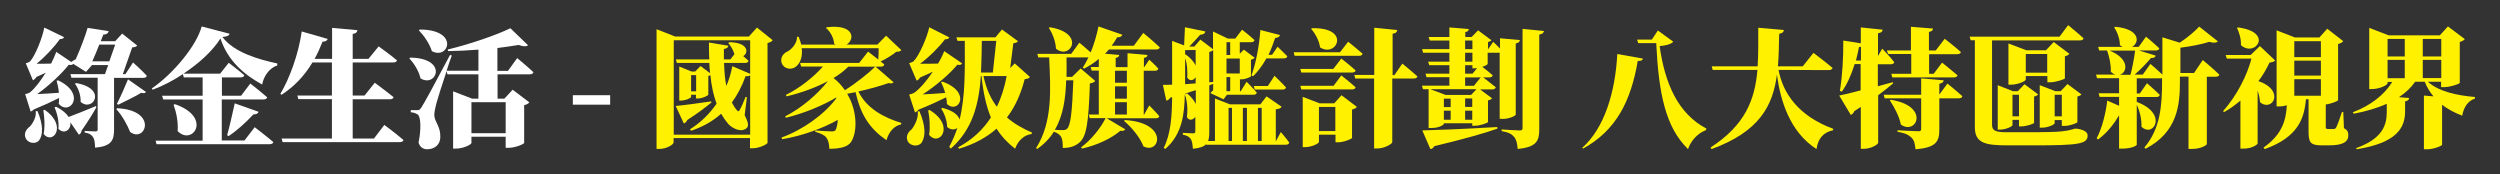 <?xml version="1.0" encoding="utf-8"?>
<!-- Generator: Adobe Illustrator 27.0.0, SVG Export Plug-In . SVG Version: 6.00 Build 0)  -->
<svg version="1.1" id="圖層_1" xmlns="http://www.w3.org/2000/svg" xmlns:xlink="http://www.w3.org/1999/xlink" x="0px" y="0px"
	 viewBox="0 0 1541 107.3" style="enable-background:new 0 0 1541 107.3;" xml:space="preserve">
<rect x="0" y="0" width="1541" height="107.3" fill="#333333" stroke="none"/>
<style type="text/css">
	.st0{fill:#FFFFFF;}
	.st1{fill:#FFF100;}
</style>
<g>
	<g id="_圖層_2">
		<g id="_圖層_1-2">
			<g>
				<g>
					<path class="st0" d="M23.1,68.5c3.6,8.3,3.5,14.7,1,18c-1.8,2.4-6.6,2.1-8.2-1.2c-1.4-2.8,0.1-5.6,2.5-7.3
						c1.7-1.7,4.2-6,3.6-9.5H23.1L23.1,68.5z M82,38.5c0,0,5.5,4.9,8.5,8.2c-0.2,0.9-1,1.3-2.2,1.3h-18v31.9
						c0,6.3-1.4,10.3-11.7,11.1c-0.1-2.9-0.3-5.1-1.2-6.4c-0.8-1.3-2-2.4-5.2-2.9v-1c0,0,5.3,0.3,6.7,0.3c1.1,0,1.3-0.5,1.3-1.3
						V47.9H44l-0.6-2.2h21.3l2-5.6h-10l-3.7,4.2l-7.8-4.9c-0.5,0.5-1.5,0.9-2.8,0.5C38.1,45.4,30,53,22.9,58
						c3.6-0.2,8.4-0.4,13.4-0.8c-0.2-2.7-0.8-5.3-1.4-7.4l0.9-0.3C53.6,58,42.9,71.7,36.2,64c0.2-1.2,0.2-2.4,0.2-3.6
						c-4.1,2.1-9.6,4.6-15.6,7.1c-0.5,0.6-1.3,1-1.9,1.3L15.5,58c0,0,2.1-0.4,2.9-1c3-2.3,6.6-7.1,9.8-12.2
						c-1.8,0.9-3.7,1.7-5.7,2.6c-0.6,1-1.4,1.7-2.2,2.1l-4.4-10.5c0,0,1.7-0.5,2.5-1c3.3-3.5,7.8-14.9,8.9-21l12.2,5.9
						c-0.3,0.7-1.1,1.3-2.6,1.2c-3.4,4.8-9.3,11.2-14.4,15.2c2.6,0,5.7,0,9-0.1c1.3-2.6,2.5-5.2,3.2-7.2l9.2,6.2
						c0.7-0.5,1.8-1.2,2.8-1.7c2.6-5.7,6.2-15.2,7.3-19.3L67,19.2c-0.2,1-1.1,2.1-3.3,2.1l-1.6,4.1H71l4.3-4.7l9.3,7.4
						c-0.6,0.7-1.4,1-3.1,1.1l-5.8,16.5h1.6L82,38.5L82,38.5z M27.6,67.7c14.3,10,4.8,21.9-0.7,14.9c0.9-4.8,0.5-10.4-0.2-14.7
						C26.6,67.9,27.6,67.7,27.6,67.7z M59.4,66.1c-1.7,3.1-4.7,8.1-9.1,14.4c-0.1,1.1-0.7,2.1-1.7,2.5l-5.2-7.6
						c0.5,4.7-3.9,7.7-7.4,4c0.5-4.4-0.8-9.7-2.4-13.2l0.9-0.4c4,1.9,6.5,4.2,7.8,6.3c3.4-1.2,10.2-4,16.8-6.7L59.4,66.1L59.4,66.1z
						 M46.9,51.2c19.6,3.4,10.3,18.2,2.8,11.6c0.2-4-1.4-8.4-3.5-11.2L46.9,51.2L46.9,51.2z M67.4,37.8l3.6-10.3h-9.8
						c-1.4,3.6-3,7.4-4.3,10.3H67.4L67.4,37.8z M72.2,66.7c25.7,1.3,17.3,21.8,8,14.6c-1.7-4.2-4.8-10-8.5-14L72.2,66.7L72.2,66.7z
						 M72.1,63.9c2.2-4.1,5.3-11.3,6.8-15L90,56.7c-0.4,0.6-1.2,1-3,0.5c-3.2,2.1-10.1,5.3-14.2,7.4L72.1,63.9L72.1,63.9z"/>
					<path class="st0" d="M170.9,40.4c-5.1,1.5-8.5,7-9.3,11.7c-11.2-6.1-21.3-14.8-25.7-28.4c-4.9,7.8-13.3,15.4-22.8,21.7h22.6
						l5.3-6.7c0,0,5.9,4.5,9.6,7.7c-0.2,0.9-1.1,1.3-2.2,1.3h-11.6v11.3h11.8l5.7-7.5c0,0,6.6,5.1,10.4,8.5
						c-0.2,0.9-1.1,1.3-2.3,1.3h-25.7v25.3h14l6.3-8.2c0,0,7.2,5.5,11.5,9.2c-0.2,0.9-1.2,1.3-2.4,1.3H96.5l-0.6-2.2h29V61.3h-24.3
						L99.9,59h25V47.7h-11.6l-0.6-2c-6,4-12.4,7.3-18.6,9.6l-0.5-0.8c13.5-9.3,27.7-26.6,30.7-38.2l17.2,4.5c-0.3,1.2-1.4,1.7-4.4,2
						c7.3,9.7,22.6,13.9,33.8,16.3L170.9,40.4L170.9,40.4z M107.8,64.2c23.4,8.1,10.8,26,1.7,16.6c0.4-5.7-0.8-11.5-2.5-16.2
						L107.8,64.2L107.8,64.2z M140,83.3c1.4-4.8,3.2-12.8,4.7-19.6l14.7,5.2c-0.3,1-1.4,1.7-3.2,1.6c-4.7,5.1-10.3,10.1-15.3,13.4
						L140,83.3z"/>
					<path class="st0" d="M236.9,77c0,0,7.4,5.5,11.8,9.3c-0.2,0.9-1.1,1.3-2.4,1.3h-72.1l-0.6-2.2h31V61.1h-20.7l-0.6-2.2h21.3
						V38.5h-12c-5.1,8.5-11.5,15-19,19.9l-0.8-0.5c5.6-9.4,11.1-24.1,13.2-38.5l16,4.6c-0.3,1-1.4,1.7-3.2,1.7
						c-1.5,3.8-3.1,7.4-4.9,10.6h10.8V17.2l15.6,1.4c-0.2,1.2-0.7,2-2.9,2.3v15.4h9.7l6.3-7.7c0,0,6.9,4.9,11.3,8.6
						c-0.2,0.9-1.1,1.3-2.4,1.3h-24.9v20.4h7.3l6.3-7.9c0,0,7.2,5.3,11.6,8.9c-0.2,0.9-1.1,1.3-2.3,1.3h-22.9v24.2h13.1L236.9,77
						L236.9,77z"/>
					<path class="st0" d="M252.9,35.5c23.8,0.4,16.1,18.9,6.3,12.8c-1-4.5-4-9.3-6.9-12.3C252.3,36,252.9,35.5,252.9,35.5z
						 M318.8,35.8c0,0,6.3,5.2,10,8.7c-0.2,0.9-1.1,1.3-2.2,1.3h-19.9v15h4.2l5.1-5.5l10.3,7.8c-0.5,0.6-1.5,1.4-3.2,1.7v23.3
						c-0.1,0.7-5.5,3-9.4,3h-2v-6.8h-21.1v3.8c0,1-4.9,3.5-9.7,3.5h-1.6V56.3l11.7,4.5h3.9v-15h-19.1l-0.5-2
						c-2.7,8-5.4,16.6-6.2,19.5c-0.7,2.6-1.4,5.6-1.4,7.7c0.2,4.5,4,6.7,3.7,13.9c-0.2,4.3-3.5,7.1-8.1,7.1c-2.1,0-4.4-1-5.3-4.1
						c1.7-8.3,1.4-16-0.5-17.3c-1.2-0.8-2.6-1.3-4.3-1.4v-1.3h3.7c1.4,0,1.7,0,2.8-1.6c1.4-2,7.3-12.8,17.7-32.4l1.1,0.3
						c-1,2.6-2.1,5.9-3.2,9.4h19.6v-13c-6.3,0.5-12.8,0.8-18.7,0.9l-0.2-1c13.1-3.1,30.1-8.9,38.6-13.1l10.9,10.5
						c-1,0.8-3,0.9-5.8-0.2c-3.7,0.6-8.2,1.3-13.1,1.9v14.1h6.5L318.8,35.8L318.8,35.8z M258.8,18.2c24.7,0.1,17.7,19,7.4,13.3
						c-1.4-4.6-5-9.7-8-12.8L258.8,18.2L258.8,18.2z M290.6,63v19.1h21.1V63C311.7,63,290.6,63,290.6,63z"/>
					<path class="st0" d="M353.1,58.7h23v5.8h-23C353.1,64.5,353.1,58.7,353.1,58.7z"/>
					<path class="st1" d="M476.3,24.8c-0.5,0.7-1.6,1.4-3.2,1.7v61.6c-0.2,0.8-5.1,3.3-9.1,3.3h-1.7v-6.3h-47.1v2.7
						c0,1.3-4.3,4-8.8,4h-1.7V18l11.4,4.5h45.5l5-5.5L476.3,24.8L476.3,24.8z M462.4,83V46.4c-0.5,0.5-1.5,0.7-2.8,0.5
						c-2.3,6.4-5.2,11.8-8.5,16.3c0.9,1.7,1.9,3.3,3.1,4.7c0.8,1,1.2,0.9,1.8-0.2c1-1.7,2.5-5.2,3.6-8l0.8,0.2l-1.4,11.1
						c2.2,4.2,2.6,6.5,1.4,7.8c-3.4,3.3-9,0.3-11.5-2.4c-1.7-2-3.1-4-4.4-6.3c-5.2,4.7-11.4,8.1-18.5,10.5l-0.7-0.9
						c6.2-3.9,11.9-9.2,16.4-15.8c-2-5.4-3.2-11.2-3.8-17.5c-0.4,0.2-0.8,0.3-1.3,0.4v11.5c0,0.6-3.6,2.4-6.3,2.4h-1.3v-2.3H426v1.4
						c0,0.5-3.2,2.2-6.3,2.2h-1V41l7.6,3.1h2.2l3.3-3.4l5.9,4.4c-0.2-2.1-0.4-4.2-0.5-6.3h-20l-0.6-2.2h20.6
						c-0.2-3.4-0.2-6.8-0.2-10.4l12,2c-0.2,1-1,1.8-2.8,2v6.4h4l2.5-3.2c-0.7-2.6-2.4-5.3-3.8-6.9l0.7-0.5c11.8,0.2,12,6.6,8.5,8.6
						c1.2,1,2.4,2,3.3,2.9c-0.2,0.9-1,1.3-2.1,1.3h-13c0.2,5,0.5,9.8,1.4,14.2c1.6-3.7,2.9-7.8,3.7-12.2l11,4.7V24.8h-47.1V83H462.4
						L462.4,83z M438.5,63.2c-3,2.5-7.8,6.2-14.9,10.8c-0.4,1.1-1.2,1.8-2.1,2.1l-5-10.8c3.9-0.3,13-1.5,21.9-2.8L438.5,63.2
						L438.5,63.2z M429.1,46.3H426v10h3.1V46.3z"/>
					<path class="st1" d="M550.8,50.7c-0.5,0.6-1.3,1-3.1,0.5c-5,1.8-11.6,3.6-18.6,5.2c5.3,10.7,15.9,16.1,26.5,19.4l-0.2,0.9
						c-4.3,0.9-7.4,4.4-9,9.7c-9.7-6.7-15.8-14.9-19-29.6c-1.7,0.3-3.5,0.7-5.2,1c6.7,11.2,6.2,24.7,2.1,30.1
						c-2.2,2.8-6.8,3.8-13.1,3.8c-0.1-3.2-0.7-5.5-2-7.1c-1-1.3-3.4-2.4-6.7-3.4v-0.8c3.3,0.3,8.3,0.6,10.2,0.6c1.1,0,2-0.2,2.4-0.9
						c0.6-1.3,1.2-3.5,1.3-6.2c-9.4,5.3-21.8,9.8-34.2,11.9l-0.5-1c13.2-4.8,26.5-14.3,33.8-24.2l-0.1-0.5c-8.2,5-20,9.8-31,12.5
						l-0.4-0.9c9.7-4.8,20.2-13.8,26.3-21.7c-7.4,4-16.3,7.2-25.4,9.4l-0.5-0.9c9.1-4.4,17.4-11.4,22.9-17.5h-13.5l-0.6-2.2h36.4
						l5.5-7c0,0,3.1,2.4,6.3,4.9c0.2-2.1,0.2-4.8,0.2-7h-47.4c0.7,5.9-1.3,10-4.2,11.8c-2.8,1.7-7,0.8-8.2-2.7c-1-3.3,1-5.9,3.7-7.1
						c2.6-1.4,5.9-5.1,5.8-9h1c0.7,1.7,1.2,3.3,1.6,4.8h21.2c-0.3-0.2-0.5-0.3-0.9-0.5c-0.3-3.8-2.5-7.7-5.1-9.8l0.5-0.4
						c17.4-2.1,17.4,7.7,12.2,10.7h19l5.4-5.5l9.4,8.9c-0.6,0.7-1.4,1-3.1,1c-2.4,2-6.3,4.4-9.7,6c0.9,0.6,1.6,1.3,2.3,1.9
						c-0.2,0.9-1.1,1.3-2.2,1.3h-20c-2.5,2.5-5.6,4.9-9.1,7c2.8,2.2,5.2,4.8,7,7.5c7-4.4,14.7-10.6,18.8-14.6L550.8,50.7L550.8,50.7
						z"/>
					<path class="st1" d="M566.8,68.7c3.8,8.8,3.8,15.5,1.3,19.2c-1.8,2.6-6.7,2.4-8.5-0.7c-1.4-2.8-0.2-5.6,2.3-7.4
						c1.7-2.1,4.4-7,3.8-11.2H566.8L566.8,68.7z M560.4,58.3c0,0,2.1-0.5,3.1-1.1c3.5-2.4,7.8-7.5,11.5-13c-2.4,1.1-5.1,2.4-7.9,3.6
						c-0.5,1-1.3,1.6-2.1,1.9l-4.6-10.8c0,0,1.8-0.5,2.6-1c3.6-3.5,8.5-15,9.8-21.1l12.4,6.3c-0.3,0.7-1.3,1.2-2.7,1.1
						c-3.6,4.8-9.9,11.1-15.4,15.1c3.2,0,7,0,11.1-0.1c1.7-2.8,3-5.5,3.8-7.7l11.1,7.6c-0.4,0.7-1.4,1.2-3,0.8
						c-4.5,5.5-13.4,13.2-21.4,18.3c4-0.2,8.9-0.5,13.9-0.9c-0.6-2.4-1.6-4.7-2.5-6.6l0.8-0.4c18.4,6.6,9.7,20.3,2.8,13.8
						c0-1.3-0.2-2.8-0.5-4.1c-4.3,2.1-10.2,4.9-17,7.6c-0.6,0.8-1.4,1.4-2.2,1.7L560.4,58.3L560.4,58.3z M573,67.8
						c16.2,9.8,5.9,23-0.3,15.3c0.8-5,0.3-10.7-0.6-15L573,67.8L573,67.8z M634.8,47.4c-0.5,0.9-1.3,1.2-3.2,1.4
						c-2.2,8.6-5.6,16.7-10.9,23.6c4.6,4,9.8,6.9,15.4,9.3l-0.2,0.9c-4.6,0.6-8.3,3.9-10.2,9.1c-4.6-3.6-8.4-7.6-11.4-12.4
						c-5.9,5.2-13.5,9.5-23.2,12.4l-0.5-0.9c8.8-4.7,15.4-11,20.2-18.4c-2.8-6.7-4.7-14.9-5.8-25.6h-0.4
						c-1.2,17.5-5.1,32.9-18.5,44.8l-1-1.1c2.1-3.8,3.7-7.7,5-11.6c-1.6,1.2-4,1.3-6.3-0.6c0-3.9-1.7-8.5-3.7-11.4l0.8-0.4
						c6.7,1.7,9.8,4.5,10.6,7.2c3.7-14.9,3.2-31.3,3.2-48.5h-4.5l-0.7-2.2h24.1l4-4.8l9.9,7.2c-0.6,0.8-1.3,1-2.9,1.3l-1.9,15.2
						l2.8-2.8L634.8,47.4L634.8,47.4z M605.2,25.2c-0.1,6.7-0.2,13.2-0.5,19.5h7.3l2.1-19.5C614.1,25.2,605.2,25.2,605.2,25.2z
						 M606.2,46.9c1.7,7.8,4.5,14,8.3,18.9c2.8-5.9,4.8-12.3,6-18.9H606.2z"/>
					<path class="st1" d="M708.4,65c0,0,4,4,6.2,6.6c-0.2,0.9-1,1.3-2.1,1.3h-30.3l11.4,6.8c-0.4,0.7-1.2,1.2-3,0.9
						c-5.5,4.7-14.3,8.9-23.7,11l-0.5-0.8c6.4-4.7,12.3-12.3,15.1-18h-9.8l-0.6-2.2h6.2V43.5h-4.4l-0.6-2.2h5v-5
						c-2.8,2.4-5.9,4.4-9.1,6l-0.8-0.6c1.2-1.8,2.4-4,3.5-6.3h-13.5c0,4,0.1,8,0,12h3.4l5.3-5.2l9,7.7c-0.5,0.7-1.6,1.3-3.3,1.5
						c-0.8,25-2.2,32.9-6.5,36.5c-2.7,2.3-5.9,3.3-10.2,3.3c0-3.2-0.2-5.5-1.1-7c-1-1.3-2.2-2.3-4.4-3c-2.5,4-5.9,7.6-10.4,10.7
						l-0.5-0.7c10.2-16.2,8.9-36,8-55.8h-6.7l-0.6-2.2h20.9l5-6.9c0,0,3.9,3.2,7,6c2-4.9,3.7-10.5,4.8-16l14.7,5.1
						c-0.3,1-1.4,1.7-3.2,1.6c-1,1.9-2.2,3.6-3.4,5.2h13.7l5.8-7.9c0,0,6.5,5.3,10.2,8.9c-0.2,0.9-1.1,1.3-2.2,1.3h-29.2
						c-0.8,1-1.5,1.8-2.4,2.6l8.8,0.8c-0.2,0.9-0.6,1.5-2.2,1.8v5.7h7.3v-8.6l12.3,1.1c-0.1,0.9-0.5,1.5-2.2,1.8v5.7h0.2l3.1-4.6
						c0,0,3.6,3.2,5.6,5.5c-0.2,0.9-1,1.3-2,1.3h-7v27.1h0.2L708.4,65L708.4,65z M647.1,16.8c22.5,3.6,12.6,20.5,3.8,13.2
						c-0.2-4.5-2.2-9.5-4.4-12.8L647.1,16.8z M657.2,49.5c-0.4,11.2-1.8,21.8-7,30.5c1.8,0.2,3.9,0.2,5.1,0.2c1.1,0,1.7-0.2,2.4-0.8
						c2.2-1.9,3.2-10.4,3.9-29.9C661.5,49.5,657.2,49.5,657.2,49.5z M687.3,43.5V51h7.3v-7.4H687.3z M687.3,60.8h7.3v-7.6h-7.3V60.8
						z M687.3,70.6h7.3V63h-7.3V70.6z M693.4,74c27.2,1.6,21.7,21.5,11.4,16.2c-2.1-5.6-7.4-11.9-12-15.7L693.4,74L693.4,74z"/>
					<path class="st1" d="M789.5,81.4c0,0,3.5,4,5.2,6.5c-0.2,0.9-1,1.3-2,1.3h-49.2l-0.1-0.3c-1.4,1.5-3.9,2.4-8.1,2.8
						c-0.2-2.7-0.5-4.8-1.3-6c-0.9-1.3-2.1-2.1-4.9-2.7v-1.1c0,0,5.2,0.3,6.4,0.3c1.1,0,1.3-0.5,1.3-1.4V72c-1.4,2.1-4,2.6-5.2,0.1
						c0.5-3.3,0.5-9.4-1.3-13.9c-0.2,11.6-1.4,24.4-12,33.6l-1-0.6c4.5-8.9,5.1-20.1,5.2-31.3l-1.2,0.3c-0.5,1-1.4,1.7-2.4,1.8
						l-2.1-9.7c1.5,0,3.5,0,5.7-0.1V25.2l7.4,2.8c0.2-3.2,0.4-7.9,0.5-11.2l12.6,2.6c-0.3,1.3-1.3,1.9-3.2,2
						c-1.8,2.1-4.6,5.1-6.7,7.3h3.1l3.7-4.3l7.8,5.9V19.4l9.2,4.4h4.5l4.2-5.5c0,0,4.8,3.7,7.7,6.4c-0.2,0.9-1,1.3-2.1,1.3h-7v7.1
						l2.5-2.5l6.7,5c-0.3,0.4-1.2,1-2.3,1.2V47c-0.1,0.5-3.6,1.9-5.8,1.9h-1v7.3h0.5l3.6-5.8c0,0,4.1,4,6.3,6.7
						c-0.2,0.9-1,1.3-2,1.3h-16.4l-2.1,2.8l-8.1-3.8c0.4-0.5,1-1.2,1.7-1.8v-3.9l-2.4,0.9v29c0,2.1-0.2,3.9-0.7,5.3h4.2V60.7
						l9.2,3.6h18.8l3.8-4.9l9.3,6.4c-0.5,0.9-1.5,1.3-3.6,1.6v19.6h0.1L789.5,81.4L789.5,81.4z M730.5,30.9v2.8l0.3-0.2
						c3.2,2.3,5.2,4.7,6.2,6.9v-9.6L730.5,30.9L730.5,30.9z M730.5,51.9c2.1-0.2,4.3-0.3,6.5-0.5v-3.8c-1.3,2.1-3.8,2.6-5.2,0.2
						c0.2-2.8,0.2-7.9-1.3-11.9L730.5,51.9L730.5,51.9z M731.7,57.6c2.8,2.2,4.4,4.5,5.4,6.5v-8.5c-2.1,0.6-4.2,1.3-6.5,2.1v0.5
						C730.5,58.1,731.7,57.6,731.7,57.6z M747.8,30.9c-0.5,0.5-1.3,0.9-2.4,1.1v18.7l2.4-0.2V30.9z M756,33.9h2.3v-7.9H756V33.9z
						 M756,45.3h8.2v-9.2H756V45.3z M758.3,56.2v-8.7H756v8.7H758.3z M757.3,86.9h2.1V66.5h-2.1V86.9z M768.6,66.5h-2.5v20.4h2.5
						V66.5z M771.4,46.5c2.7-7.4,4.8-18.1,5.5-28l12.1,3.1c-0.3,1-1.3,1.7-3,1.8c-1.2,3.6-2.5,7.1-4.1,10.4h2.2l3.4-5
						c0,0,3.8,3.6,6,5.9c-0.2,0.9-1,1.3-2.1,1.3h-10.8c-2.4,4.3-5.1,8-8.2,11L771.4,46.5L771.4,46.5z M785.6,46.7
						c0,0,4.6,4.4,7.1,7.2c-0.2,0.9-1,1.3-2.1,1.3h-17.2l-0.6-2.2h8.7C781.6,53,785.6,46.7,785.6,46.7z M775.4,66.5v20.4h2.3V66.5
						H775.4z"/>
					<path class="st1" d="M831,25.7c0,0,5.5,4.4,8.9,7.4c-0.2,0.9-1,1.3-2.1,1.3h-39.8l-0.6-2.2H826L831,25.7L831,25.7z M821.9,42.4
						l4.9-6.3c0,0,5.5,4.3,8.8,7.3c-0.2,0.9-1,1.3-2.1,1.3h-31.4l-0.6-2.2H821.9L821.9,42.4z M826.8,46.5c0,0,5.5,4.3,8.8,7.3
						c-0.2,0.9-1,1.3-2.1,1.3h-31.4l-0.6-2.2h20.5L826.8,46.5L826.8,46.5z M826.9,58.7l9.5,7.2c-0.5,0.6-1.4,1.3-3,1.6V85
						c-0.1,0.6-5.1,2.7-8.5,2.7h-1.7V83H813v4.5c0,0.9-4.4,3.2-8.6,3.2h-1.4v-31l10.4,4h9L826.9,58.7L826.9,58.7z M808.6,17.4
						c24.5-0.7,15.3,18.5,5.1,11.8c-0.6-4.3-3.1-8.7-5.5-11.4L808.6,17.4L808.6,17.4z M823.1,80.8V65.9H813v14.9H823.1z M864.4,39.2
						c0,0,5.9,4.8,9.3,7.9c-0.2,0.9-1.1,1.3-2.2,1.3h-13.3v39.2c0,1.1-4.8,3.9-9.1,3.9h-2.1V48.4h-11.6l-0.6-2.2h12.3V17.1l14.2,1.4
						c-0.2,1.1-0.7,2-2.9,2.3v25.5h1.1L864.4,39.2L864.4,39.2z"/>
					<path class="st1" d="M924.4,73.2V32.4c-0.2,0.1-0.5,0.1-0.7,0.1h-6.7v6.9c0,0.4-1.5,1.2-3.3,1.8c1.7,1.3,4.4,3.4,6.4,5.2
						c-0.2,0.9-1,1.3-2.1,1.3h-3.8c1.7,1.3,5.3,4,7.8,6.1c-0.2,0.9-1.1,1.3-2.2,1.3h-7.5l7.4,5.5c-0.3,0.5-1.2,1-2.5,1.3v13.3
						c-0.1,0.6-4.9,2.3-8,2.3h-1.7V76H890v0.3c0,0.6-2.8,2.6-7.7,2.6h-1.7V55h-3.5l-0.6-2.2h16.9v-5.2h-14.1l-0.6-2.2h14.7v-5.2H881
						l-0.7-2.2h13.1v-5.5h-16.2l-0.6-2.2h16.8V25h-12.1l-0.7-2.2h12.8v-5.9l12,1c-0.2,1-0.6,1.6-2.2,1.9v3h3.9l4-4.1l8.2,6.1
						c-0.3,0.4-1,0.9-2.1,1.1v4.4h0.1l3.1-4.5c0,0,2.3,2.1,4.2,4.1v-6.3l12.3,1.1c-0.2,1-0.7,1.7-2.6,2.1v43.8
						c0,0.8-4.2,2.7-7.8,2.7L924.4,73.2L924.4,73.2z M876.7,80.4c8-0.2,26.6-0.9,46.2-2.1l0.1,1c-8.2,2.9-20.3,6.3-38.9,10.8
						c-0.5,1-1.4,1.7-2.4,1.8L876.7,80.4z M910.1,55h-28.4l9.3,3.5h15.8L910.1,55L910.1,55z M890,66h4.2v-5.2H890V66z M890,73.8h4.2
						v-5.6H890V73.8z M903.1,30.3h4.5V25h-4.5V30.3z M907.6,32.5h-4.5V38h4.5V32.5z M910.5,42c-0.4,0.1-0.8,0.1-1.2,0.1h-1.7v-1.9
						h-4.5v5.2h4.6L910.5,42L910.5,42z M912.7,47.7h-9.6v5.2h5.4L912.7,47.7z M903.1,65.9h4.4v-5.2h-4.4V65.9z M907.5,73.8v-5.6
						h-4.4v5.6H907.5z M951.7,19.1c-0.2,1.2-1,1.9-2.9,2.2v58.4c0,7.1-1.6,11-13.3,12.1c-0.3-3.4-0.8-5.8-2.2-7.4
						c-1.4-1.7-3.2-2.8-7.7-3.6v-1c0,0,9.3,0.6,11.2,0.6c1.3,0,1.7-0.5,1.7-1.4V17.8L951.7,19.1L951.7,19.1z"/>
					<path class="st1" d="M975.3,91.1c13.7-12.1,20.4-34.5,21.6-57.8l15.8,2.8c-0.2,1-0.9,1.5-3.2,1.5c-4.2,24.6-13.2,42.7-33.7,54
						L975.3,91.1L975.3,91.1z M1031.4,25.7c-1.3,1.5-4.4,2.4-8.4,2.7c3.2,22.9,11.2,41.6,28.9,50.9l-0.5,1
						c-5.2,1.9-9.3,6.8-10.9,11.6c-13.9-13.5-18.1-34.3-19.6-65.3h-11.1l-0.7-2.2h9.1l3.7-5.6L1031.4,25.7L1031.4,25.7z"/>
					<path class="st1" d="M1096.3,43.1c2.7,14.5,12.3,28.4,33.7,36.3l-0.1,0.9c-5.9,1.2-9.3,5-10.2,11.6
						c-16.6-10.7-22.3-30.1-24.4-45.9c-2.5,19.1-10.7,35.1-40.3,45.9l-0.6-1c21.5-13.9,27.3-29.6,28.9-47.8h-27.6l-0.6-2.2h28.3
						c0.5-7.5,0.4-15.4,0.4-23.8l15.8,1.4c-0.2,1.3-1,2-2.9,2.3c-0.2,7-0.2,13.7-0.8,20.1h15.3l6.6-8.3c0,0,7.4,5.5,11.8,9.3
						c-0.2,0.9-1.2,1.3-2.4,1.3L1096.3,43.1L1096.3,43.1z"/>
					<path class="st1" d="M1167,51.3c-2.4,2.1-5.4,4.5-9.3,7.4v29.3c0,1.1-4.6,3.7-8.6,3.7h-2.1V65.9c-1.3,0.9-2.7,1.7-4.1,2.7
						c-0.3,1-1.1,1.9-2.1,2.2l-7.1-11.9c2.8-0.5,7.5-1.7,13.2-3.2V39.5h-3.7c-2,6.5-4.6,12.4-7.9,17l-1.2-0.5
						c1.5-8.6,2.2-20.7,2.1-31l10.8,1.7v-9.8l13.5,1.4c-0.2,1.1-0.7,1.9-2.9,2.2v14l2.6-4.5c0,0,5,5.1,7.4,8.3
						c-0.2,0.9-0.9,1.3-2.1,1.3h-8v13.6c3-0.9,6.1-1.7,9.2-2.5L1167,51.3L1167,51.3z M1147.1,37.3v-8.5c-0.3,0.1-0.7,0.2-1.2,0.2
						c-0.6,2.9-1.2,5.6-1.9,8.3L1147.1,37.3L1147.1,37.3z M1200.4,51.5c0,0,5.8,4.7,9.2,7.8c-0.2,0.9-1,1.3-2.1,1.3h-12.1v19.3
						c0,7.3-1.9,11.1-14.7,12.1c-0.3-3.3-0.8-5.6-2.5-7.2c-1.7-1.6-3.6-2.7-8.6-3.6v-0.9c0,0,10.9,0.6,12.9,0.6
						c1.3,0,1.7-0.4,1.7-1.4V60.6h-22.5l-0.6-2.2h23.1V48.3l13.9,1.2c-0.2,1.2-0.9,1.8-2.7,2.1v6.7L1200.4,51.5L1200.4,51.5z
						 M1163,31.1h14.9V16.5l13.6,1.1c-0.1,1-0.6,1.7-2.5,2.1v11.4h4.2l5.5-7.2c0,0,6.3,4.8,10,8.2c-0.2,0.9-1.1,1.3-2.3,1.3h-17.3
						v12.1h2.8l5.2-6.9c0,0,5.9,4.7,9.5,7.8c-0.2,0.9-1,1.3-2.2,1.3h-38l-0.6-2.2h12.3V33.3h-14.2L1163,31.1L1163,31.1z
						 M1165.5,61.5c24.4,3.9,15.8,22.1,6.2,15.3c-1-5.2-4.1-10.8-6.8-14.9L1165.5,61.5L1165.5,61.5z"/>
					<path class="st1" d="M1280.2,79.3c5.3,0.9,6.6,2.5,6.6,4.3c0,5.1-5.5,6-32.6,6h-16.5c-13.9,0-20.4-1.3-20.4-11.2V24.8h-2.6
						l-0.6-2.2h55.4l5.3-7.1c0,0,5.9,4.8,9.5,8.1c-0.2,0.9-1.1,1.3-2.2,1.3h-54.2v52.1c0,3.6,2.4,4.5,8.7,4.5h18.4
						c5.5,0,10.8-0.2,13.3-0.3c1.6-0.1,3.9-0.4,5.3-0.6c1.3-0.2,3.3-0.6,5.4-1.3h0.8L1280.2,79.3L1280.2,79.3z M1244.5,77.9v-4h-4
						v3.2c0,0.8-4,2.8-7.8,2.8h-1.3V52.5l9.3,3.7h3.1l4.1-4.3l8.4,6.3c-0.4,0.5-1.3,1.1-2.5,1.3v16.2c-0.1,0.6-4.7,2.2-7.7,2.2
						L1244.5,77.9L1244.5,77.9z M1261.9,46.9h-13.2V49c0,1-4.8,3.2-9.2,3.2h-1.5V26.8l11.1,4.2h12l4.8-5.1l9.7,7.3
						c-0.5,0.5-1.3,1.2-2.8,1.5v13.6c-0.1,0.5-5.5,2.4-8.9,2.4h-1.9V46.9z M1244.5,71.7V58.4h-4v13.3H1244.5z M1261.9,44.7V33.3
						h-13.2v11.5H1261.9z M1270.9,77.6V74h-4.4v1.9c0,0.9-4.1,2.8-7.9,2.8h-1.3V52.5l9.6,3.7h3.3l4.2-4.4l8.6,6.4
						c-0.4,0.5-1.3,1-2.5,1.3v15.8c-0.1,0.6-4.8,2.3-7.8,2.3L1270.9,77.6L1270.9,77.6z M1270.9,71.7V58.4h-4.4v13.3H1270.9z"/>
					<path class="st1" d="M1357.8,37c0,0,6.5,5.4,10.2,9c-0.2,0.9-1.1,1.3-2.2,1.3h-5.5v41.5c-0.1,0.6-3.4,3-9.2,3h-2.1V47.2h-5.3
						v3.1c0,14.3-1.4,31.1-21.2,41.4l-0.7-0.8c10-11.6,10.9-26.5,10.9-40.9v-1.9c-0.3,0.1-0.7,0.2-1.1,0.2h-14.5v9.3h1.9l4.4-6.3
						c0,0,5,4.3,7.9,7.2c-0.2,0.9-1,1.3-2.1,1.3h-12.1V63l0.2-0.1c19.3,7.3,10,22.3,2.7,15.2c0.2-4.6-1.1-9.7-2.9-13.6v24.7
						c0,0.6-3.2,2.4-8.9,2.4h-2V71.1c-3.1,5.2-7.4,10.9-13,14.9l-0.8-0.8c3.6-6.7,5.8-16.7,6.5-23.2l7.3,3.2v-5.5h-12l-0.6-2.2h12.6
						v-9.3h-13.6l-0.6-2.2h11.9c-0.9-0.3-1.9-0.9-2.8-1.8c0.2-4.4-1-9.4-2.3-13.1h-4.9l-0.6-2.2h15.1c-0.6-0.3-1.1-0.6-1.7-1.1
						c0-4-1.7-8.2-3.5-10.9l0.6-0.4c15.5,1.4,15.1,9.8,10.4,12.4h4.1l4.5-6.3c0,0,5.2,4.3,8.2,7.2c-0.2,0.9-1,1.3-2.1,1.3h-10.5
						l10.4,3.2c-0.3,1-1.2,1.6-2.9,1.4c-2.5,3-6.3,7-10.1,10.3h5l4.7-6.6c0,0,4.3,3.6,7.4,6.6v-23l10.7,3.3c4.7-3.1,9.3-7,12-9.9
						l11.5,9.1c-0.9,0.9-2.6,1.1-5.3,0.3c-4.4,1.4-11.2,2.8-17.8,3.6V45h8.4L1357.8,37L1357.8,37z M1300.4,31.2
						c12.6,5.2,10.8,13.5,6.3,14.9h6.5c1.3-4.5,2.3-10.5,2.9-14.9H1300.4z"/>
					<path class="st1" d="M1402.4,37.3c-0.7,0.8-1.6,1-3.5,1.3c-1.7,3.7-4,7.7-6.8,11.4c16.9,5.9,8.4,19.3,1,13
						c-0.2-2.3-0.7-4.8-1.5-7.1v32.5c0,0.6-3.3,3.2-8.6,3.2h-2V62c-3.2,2.7-6.6,5.2-10.1,7.1l-0.6-0.6c8.3-9.3,14.8-21.9,17.5-32.4
						h-15.2l-0.7-2.2h15.4l5.7-5.5L1402.4,37.3L1402.4,37.3z M1379.5,16.9c22.4,2.9,10.4,18.8,1.8,10.9c0.2-3.9-1.1-7.8-2.4-10.6
						L1379.5,16.9L1379.5,16.9z M1444.8,79c2.3,1.2,2.7,2.5,2.7,4.4c0,4-3.2,6.2-12,6.2h-4.3c-7.4,0-8.2-2.1-8.2-8.7V61.2h-1.6
						c-1.1,12-4.9,23.3-25.4,30.7l-0.8-0.9c11.7-8.2,13.9-17.1,14.4-26.1c-1.4,0.4-3,0.7-4.6,0.7h-1.7V18.7l11.3,4.4h15.1l4.8-5.4
						l9.9,7.7c-0.6,0.6-1.6,1.4-3.2,1.7v34.7c-0.2,0.5-4.2,2.2-7.6,2.6v13.8c0,0.9,0.2,1.3,1.2,1.3h3.7c0.7,0,1-0.2,1.5-0.9
						c0.7-1.3,2.1-5,3.6-9.6h0.8L1444.8,79L1444.8,79z M1414.2,25.4v9.8h16.4v-9.8H1414.2z M1430.6,37.4h-16.4v9.2h16.4V37.4z
						 M1414.2,59h16.4V48.8h-16.4V59z"/>
					<path class="st1" d="M1496.6,50.4c6.5,6.1,18.4,8.5,29,9.4l-0.1,1c-4.1,1.3-6.8,5-7.8,10.5c-4.7-1.8-8.9-4-12.4-6.7v24.6
						c0,0.7-5.2,2.8-9,2.8h-2.2V58.9l5.9,0.5c-2.1-2.5-4-5.5-5.4-9h-5.9c-2.5,3.6-5.9,6.8-10,9.5l6.3,0.5c-0.1,1-0.7,1.8-2.5,2.1
						v6.7c-0.2,9.3-4.8,18.8-29.8,22.8l-0.4-0.7c16.3-5.8,18.9-14.2,18.9-22.2V64c-5.9,2.6-12.8,4.7-20.4,6.1l-0.5-0.9
						c11.1-4.2,19.5-10.9,24.3-18.7h-2.9v0.8c0,1.1-4.9,3.6-9.6,3.6h-1.7V17.2l12,4.6h31.5l5-5.5l10.4,7.8c-0.5,0.6-1.4,1.4-3.1,1.7
						v25.3c-0.1,0.6-5.8,2.6-9.5,2.6h-2v-3.3L1496.6,50.4L1496.6,50.4z M1471.7,24v10.8h10.6V24H1471.7z M1471.7,48.2h10.6V36.9
						h-10.6V48.2z M1493.4,24v10.8h11.4V24H1493.4z M1504.8,48.2V36.9h-11.4v11.2H1504.8z"/>
				</g>
			</g>
		</g>
	</g>
</g>
</svg>
